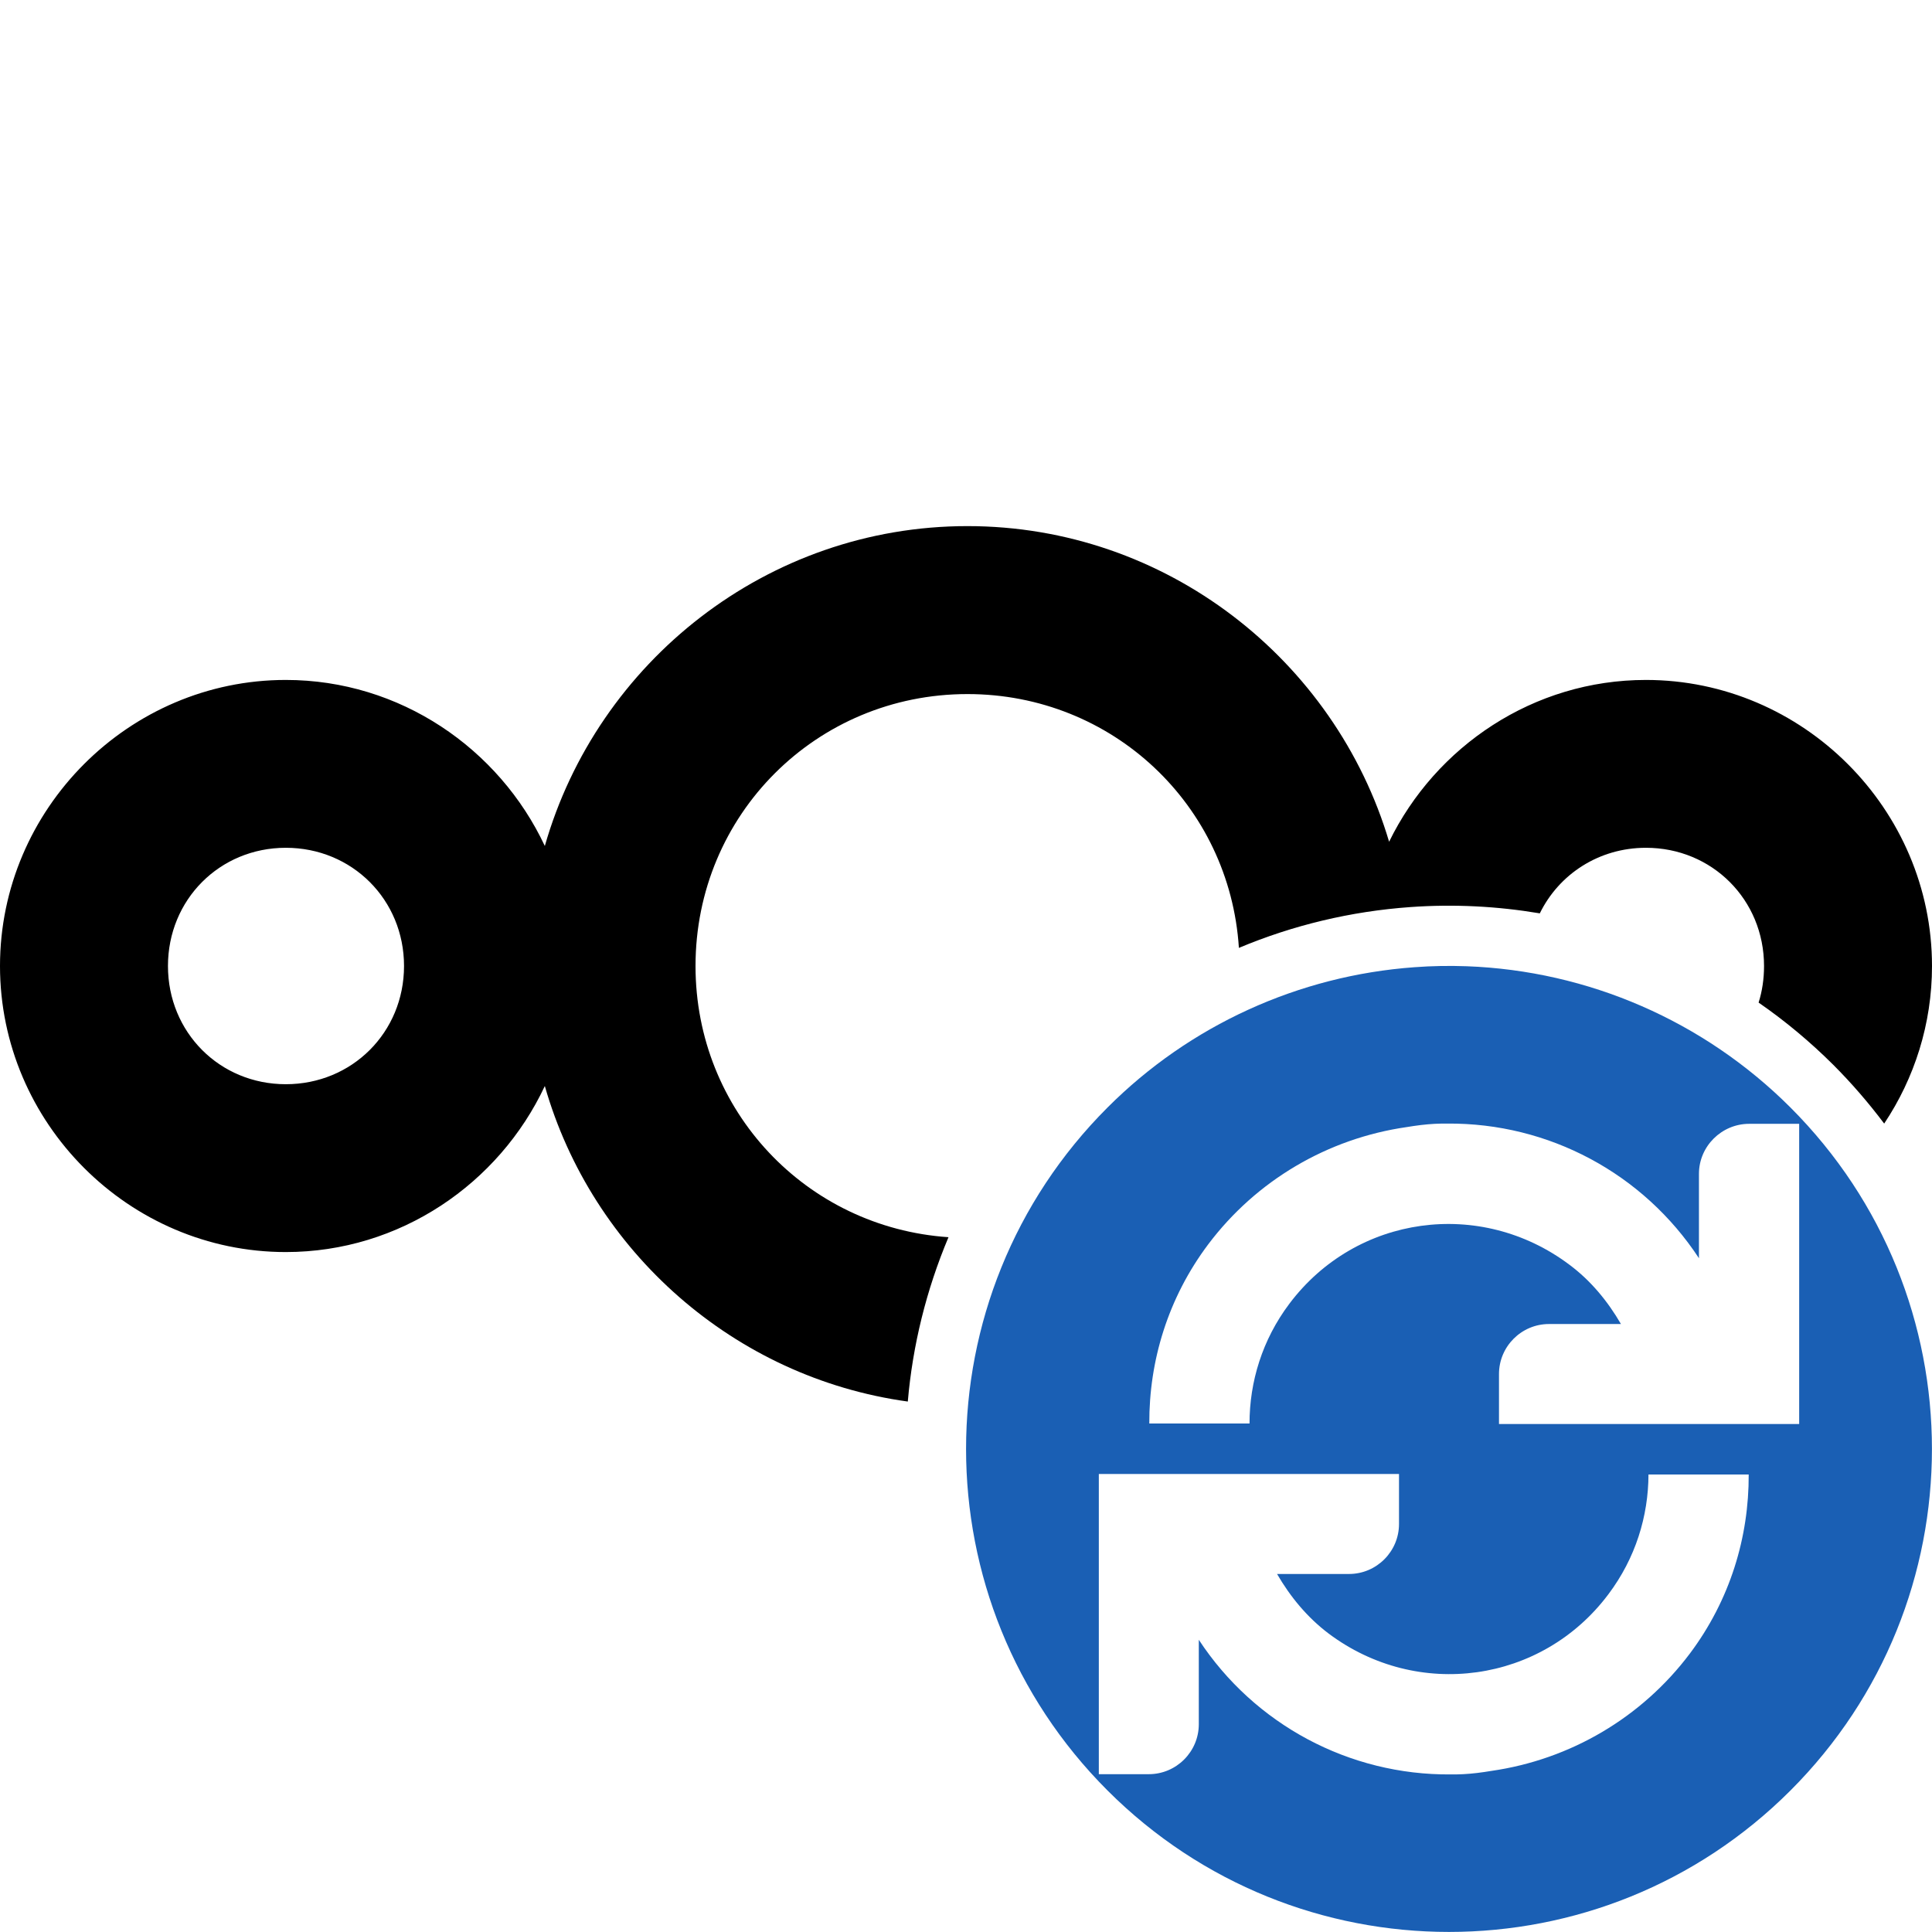 <?xml version="1.0" encoding="UTF-8" standalone="no"?>
<svg
   width="16"
   height="16"
   version="1.1"
   id="svg10191"
   xmlns="http://www.w3.org/2000/svg"
   xmlns:svg="http://www.w3.org/2000/svg">
  <defs
     id="defs10195" />
  <path
     id="path1052"
     style="color:#000000;font-style:normal;font-variant:normal;font-weight:normal;font-stretch:normal;font-size:medium;line-height:normal;font-family:sans-serif;text-indent:0;text-align:start;text-decoration:none;text-decoration-line:none;text-decoration-style:solid;text-decoration-color:#000000;letter-spacing:normal;word-spacing:normal;text-transform:none;writing-mode:lr-tb;direction:ltr;baseline-shift:baseline;text-anchor:start;white-space:normal;clip-rule:nonzero;display:inline;overflow:visible;visibility:visible;isolation:auto;mix-blend-mode:normal;color-interpolation:sRGB;color-interpolation-filters:linearRGB;solid-color:#000000;solid-opacity:1;fill:#000000;fill-opacity:1;fill-rule:nonzero;stroke:none;stroke-width:0.782;stroke-linecap:butt;stroke-linejoin:miter;stroke-miterlimit:10;stroke-dasharray:none;stroke-dashoffset:0;stroke-opacity:1;color-rendering:auto;image-rendering:auto;shape-rendering:auto;text-rendering:auto;enable-background:accumulate"
     d="M 8.012 4.357 C 6.353 4.357 4.947 5.483 4.512 7.006 C 4.133 6.198 3.312 5.631 2.367 5.631 C 1.067 5.631 0 6.7 0 8 C 0 9.3 1.067 10.369 2.367 10.369 C 3.312 10.369 4.133 9.802 4.512 8.994 C 4.903 10.363 6.08 11.409 7.518 11.607 C 7.558 11.142 7.671 10.683 7.855 10.246 C 6.678 10.166 5.76 9.199 5.76 8 C 5.76 6.748 6.76 5.748 8.012 5.748 C 9.214 5.748 10.184 6.668 10.26 7.85 C 10.708 7.662 11.187 7.547 11.68 7.512 C 12.042 7.486 12.401 7.505 12.752 7.564 C 12.91 7.241 13.24 7.021 13.631 7.021 C 14.179 7.021 14.609 7.451 14.609 8 C 14.609 8.106 14.594 8.208 14.564 8.303 C 14.784 8.455 14.99 8.627 15.182 8.818 C 15.336 8.972 15.476 9.135 15.604 9.305 C 15.854 8.93 16 8.481 16 8 C 16 6.7 14.931 5.631 13.631 5.631 C 12.699 5.631 11.89 6.181 11.504 6.971 C 11.057 5.465 9.658 4.357 8.012 4.357 z M 2.367 7.021 C 2.916 7.021 3.346 7.451 3.346 8 C 3.346 8.549 2.916 8.979 2.367 8.979 C 1.819 8.979 1.391 8.549 1.391 8 C 1.391 7.451 1.819 7.021 2.367 7.021 z " />
  <path
     id="path1"
     style="fill:#1a5fb4;stroke-width:1"
     class="error"
     d="M 12.146 8.002 C 12.003 7.997 11.86 7.999 11.715 8.01 C 10.755 8.079 9.852 8.491 9.172 9.172 C 7.61 10.734 7.61 13.266 9.172 14.828 C 10.734 16.39 13.266 16.39 14.828 14.828 C 16.39 13.266 16.39 10.734 14.828 9.172 C 14.11 8.454 13.151 8.039 12.146 8.002 z M 11.984 9.305 C 12.826 9.298 13.609 9.718 14.07 10.42 L 14.07 9.721 C 14.07 9.493 14.258 9.307 14.486 9.307 L 14.9 9.307 L 14.9 11.793 L 12.414 11.793 L 12.414 11.379 C 12.414 11.151 12.6 10.965 12.828 10.965 L 13.424 10.965 C 13.315 10.777 13.174 10.605 12.996 10.473 C 12.26 9.921 11.231 10.061 10.678 10.797 C 10.453 11.096 10.348 11.444 10.348 11.789 L 9.518 11.789 C 9.516 11.27 9.672 10.75 10.006 10.305 C 10.404 9.776 10.995 9.428 11.65 9.334 C 11.728 9.321 11.805 9.311 11.883 9.307 C 11.917 9.305 11.952 9.305 11.984 9.305 z M 9.1 12.207 L 11.586 12.207 L 11.586 12.621 C 11.586 12.849 11.4 13.035 11.172 13.035 L 10.576 13.035 C 10.685 13.223 10.826 13.395 11.004 13.529 C 11.74 14.08 12.768 13.939 13.32 13.203 C 13.545 12.904 13.651 12.556 13.652 12.211 L 14.482 12.211 C 14.484 12.73 14.328 13.25 13.994 13.695 C 13.596 14.224 13.005 14.572 12.35 14.666 C 12.272 14.679 12.195 14.689 12.117 14.693 C 12.083 14.695 12.048 14.695 12.014 14.695 C 11.174 14.702 10.389 14.282 9.928 13.58 L 9.928 14.279 C 9.928 14.507 9.742 14.693 9.514 14.693 L 9.1 14.693 L 9.1 12.207 z " />
</svg>
